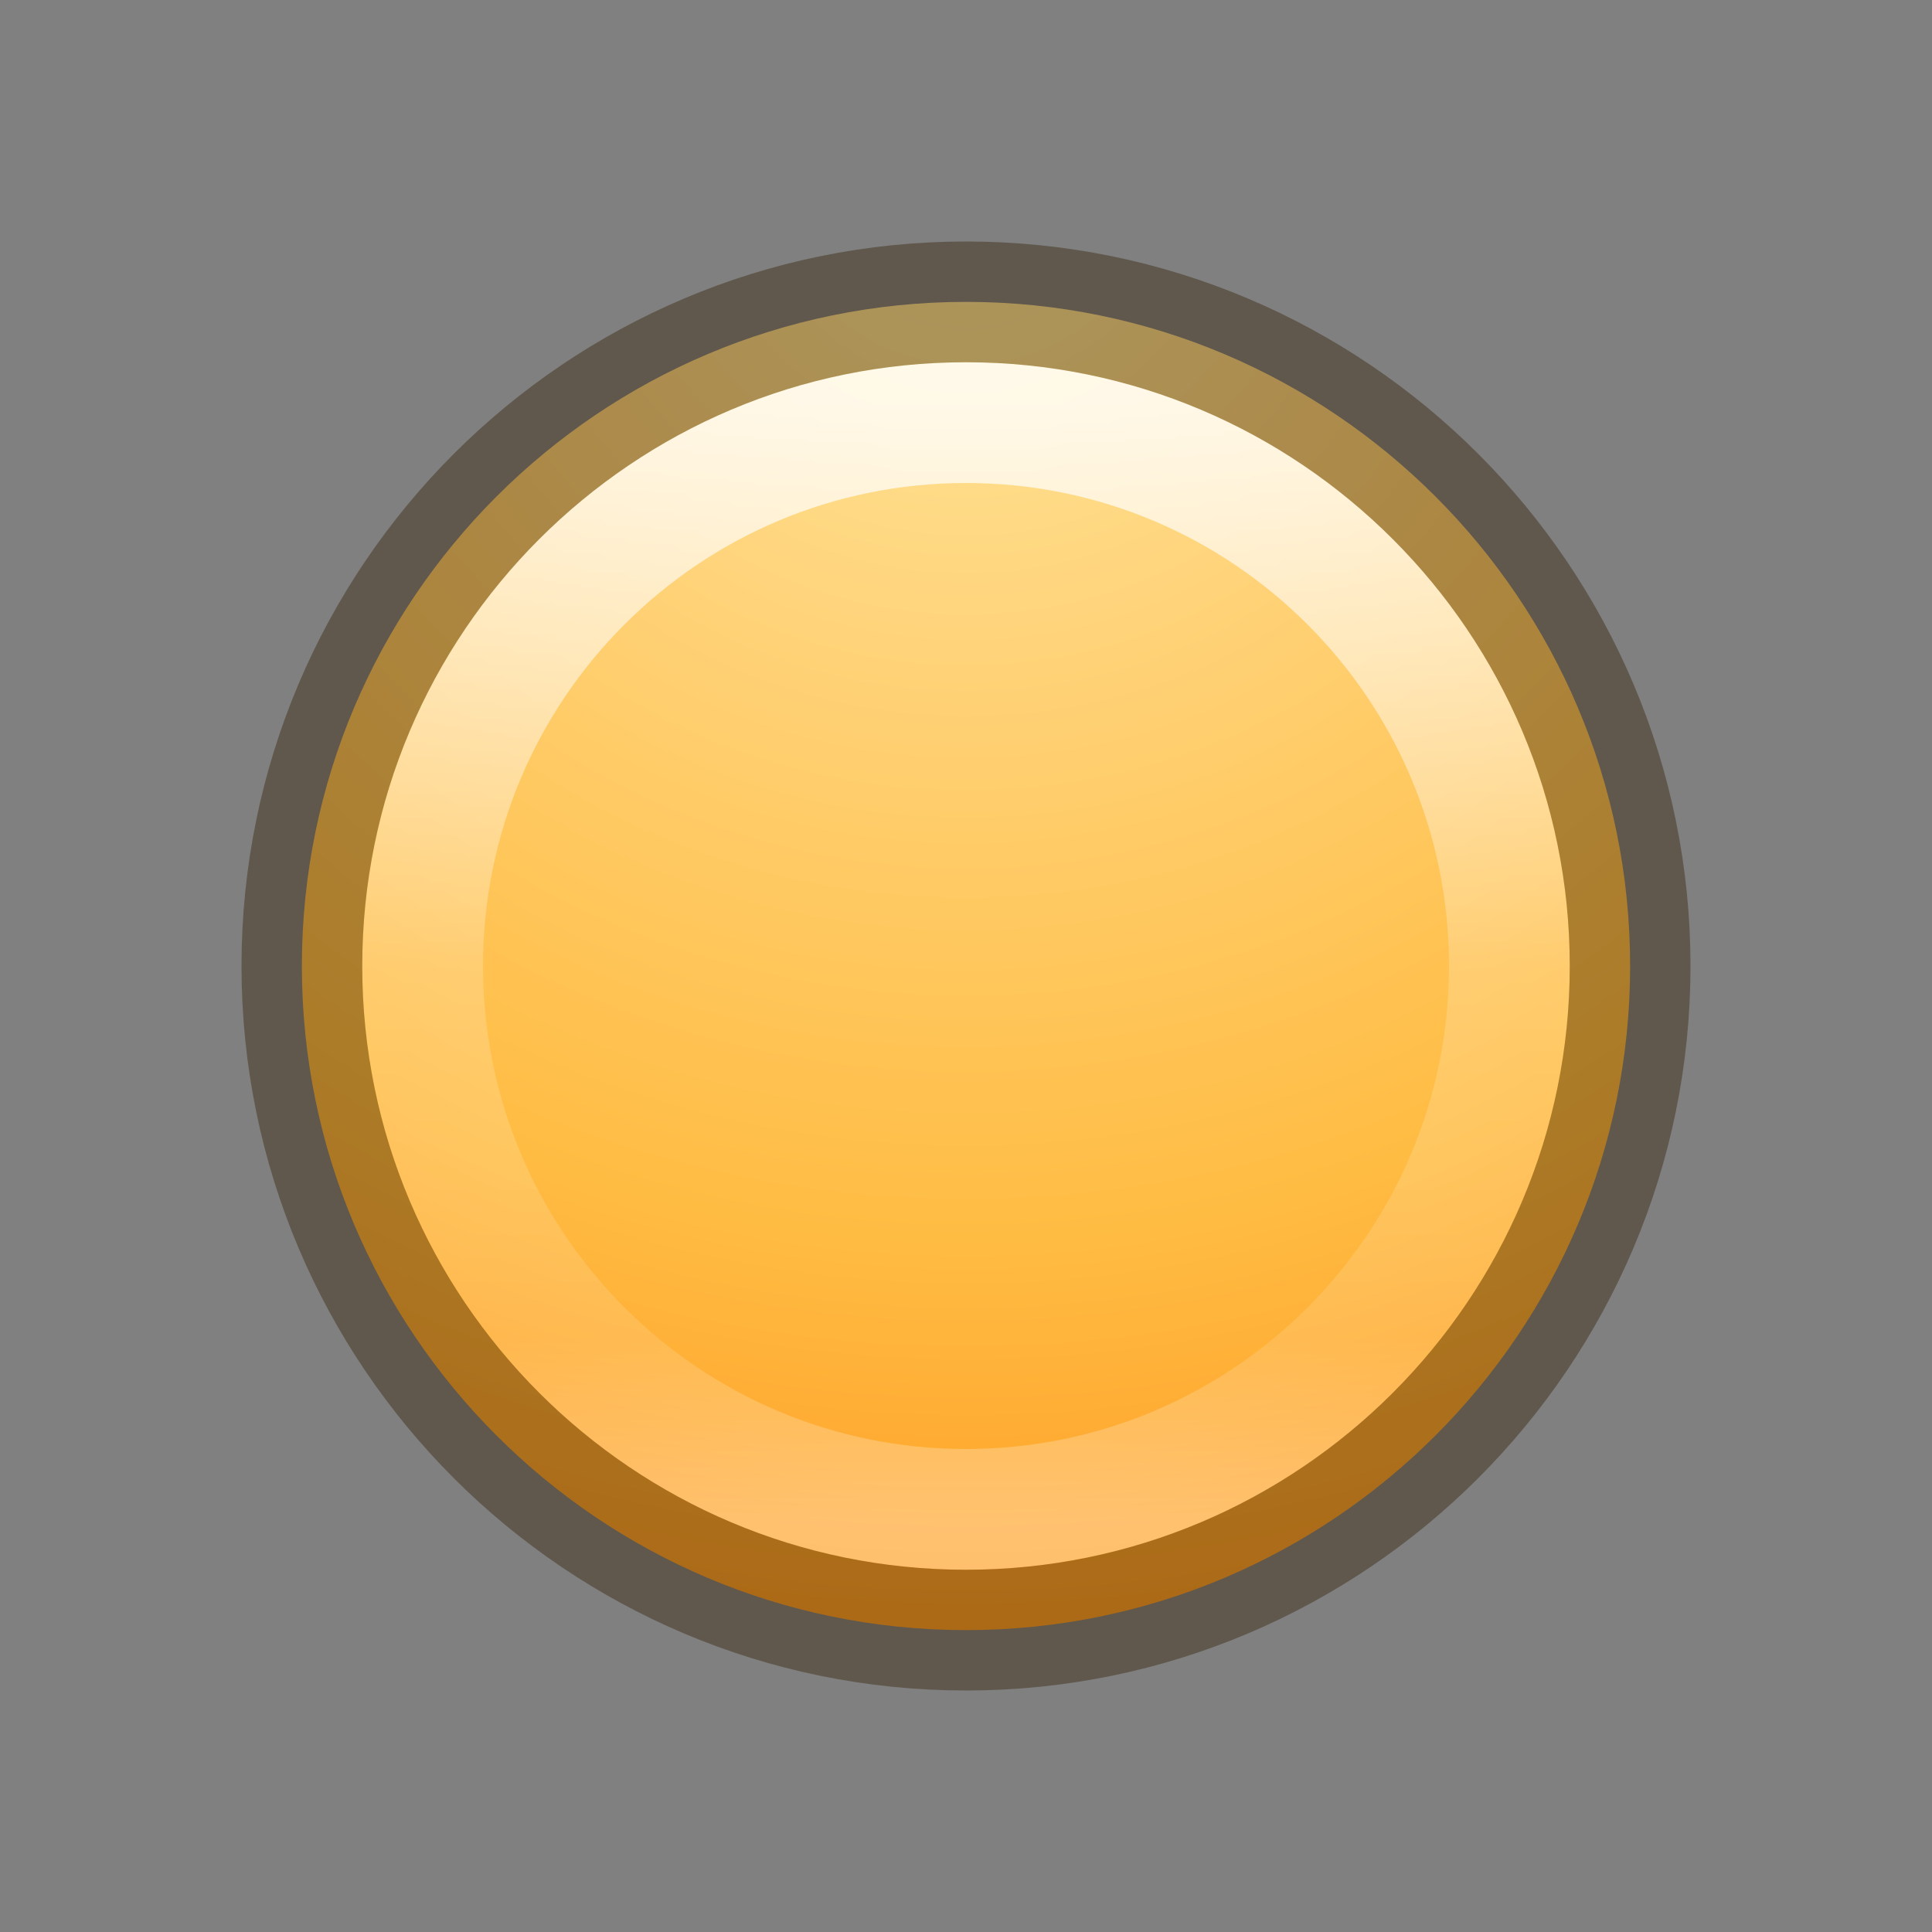 <?xml version="1.0" encoding="UTF-8" standalone="no"?>
<svg
   xmlns:dc="http://purl.org/dc/elements/1.1/"
   xmlns:cc="http://creativecommons.org/ns#"
   xmlns:rdf="http://www.w3.org/1999/02/22-rdf-syntax-ns#"
   xmlns:svg="http://www.w3.org/2000/svg"
   xmlns="http://www.w3.org/2000/svg"
   xmlns:xlink="http://www.w3.org/1999/xlink"
   version="1.1"
   width="16"
   height="16"
   id="svg4027">
  <rect width="100%" height="100%" fill="#808080" stroke="none"/>
  <defs
     id="defs4029">
    <linearGradient
       id="linearGradient4011">
      <stop
         id="stop4013"
         style="stop-color:#ffffff;stop-opacity:1"
         offset="0" />
      <stop
         id="stop4015"
         style="stop-color:#ffffff;stop-opacity:0.235"
         offset="0.508" />
      <stop
         id="stop4017"
         style="stop-color:#ffffff;stop-opacity:0.157"
         offset="0.835" />
      <stop
         id="stop4019"
         style="stop-color:#ffffff;stop-opacity:0.392"
         offset="1" />
    </linearGradient>
    <linearGradient
       x1="71.204"
       y1="6.238"
       x2="71.204"
       y2="44.341"
       id="linearGradient3825"
       xlink:href="#linearGradient4011"
       gradientUnits="userSpaceOnUse"
       gradientTransform="matrix(0.243,0,0,0.243,-9.449,1.832)" />
    <radialGradient
       cx="4.38"
       cy="8.45"
       r="20"
       fx="4.38"
       fy="8.45"
       id="radialGradient3828"
       xlink:href="#linearGradient4223"
       gradientUnits="userSpaceOnUse"
       gradientTransform="matrix(0,0.927,-0.98,-1.707166e-8,16.283,-3.685)" />
    <linearGradient
       id="linearGradient4223">
      <stop
         id="stop4225"
         style="stop-color:#cdf87e;stop-opacity:1"
         offset="0" />
      <stop
         id="stop4227"
         style="stop-color:#a2e34f;stop-opacity:1"
         offset="0.262" />
      <stop
         id="stop4229"
         style="stop-color:#68b723;stop-opacity:1"
         offset="0.661" />
      <stop
         id="stop4231"
         style="stop-color:#1d7e0d;stop-opacity:1"
         offset="1" />
    </linearGradient>
    <linearGradient
       id="linearGradient4526">
      <stop
         id="stop4528"
         style="stop-color:#ffffff;stop-opacity:1"
         offset="0" />
    </linearGradient>
    <linearGradient
       id="linearGradient2867-449-88-871-390-598-476-591-434-148-57-177-3-8">
      <stop
         id="stop3750-8-9"
         style="stop-color:#90dbec;stop-opacity:1"
         offset="0" />
      <stop
         id="stop3752-3-2"
         style="stop-color:#55c1ec;stop-opacity:1"
         offset="0.262" />
      <stop
         id="stop3754-7-2"
         style="stop-color:#3689e6;stop-opacity:1"
         offset="0.705" />
      <stop
         id="stop3756-9-3"
         style="stop-color:#2b63a0;stop-opacity:1"
         offset="1" />
    </linearGradient>
    <linearGradient
       id="linearGradient4011-6">
      <stop
         id="stop4013-0"
         style="stop-color:#ffffff;stop-opacity:1"
         offset="0" />
      <stop
         id="stop4015-7"
         style="stop-color:#ffffff;stop-opacity:0.235"
         offset="0.508" />
      <stop
         id="stop4017-6"
         style="stop-color:#ffffff;stop-opacity:0.157"
         offset="0.835" />
      <stop
         id="stop4019-8"
         style="stop-color:#ffffff;stop-opacity:0.392"
         offset="1" />
    </linearGradient>
    <linearGradient
       x1="18.379"
       y1="44.98"
       x2="18.379"
       y2="3.082"
       id="linearGradient3730"
       xlink:href="#linearGradient3603"
       gradientUnits="userSpaceOnUse"
       gradientTransform="matrix(0.27,0,0,0.27,1.512,1.512)" />
    <radialGradient
       cx="23.896"
       cy="3.99"
       r="20.397"
       fx="23.896"
       fy="3.99"
       id="radialGradient3728"
       xlink:href="#linearGradient3690"
       gradientUnits="userSpaceOnUse"
       gradientTransform="matrix(0,0.645,-0.852,0,11.398,-13.334)" />
    <linearGradient
       id="linearGradient3690">
      <stop
         id="stop3692"
         style="stop-color:#ffeb9f;stop-opacity:1"
         offset="0" />
      <stop
         id="stop3694"
         style="stop-color:#ffd57e;stop-opacity:1"
         offset="0.262" />
      <stop
         id="stop3696"
         style="stop-color:#ffbc43;stop-opacity:1"
         offset="0.661" />
      <stop
         id="stop3698"
         style="stop-color:#ff921a;stop-opacity:1"
         offset="1" />
    </linearGradient>
    <linearGradient
       id="linearGradient4873">
      <stop
         id="stop4875"
         style="stop-color:#ffffff;stop-opacity:1"
         offset="0" />
      <stop
         id="stop4877"
         style="stop-color:#ffffff;stop-opacity:0"
         offset="1" />
    </linearGradient>
    <linearGradient
       x1="63.397"
       y1="-12.489"
       x2="63.397"
       y2="5.468"
       id="linearGradient3683"
       xlink:href="#linearGradient4873"
       gradientUnits="userSpaceOnUse"
       gradientTransform="matrix(0.515,0,0,0.515,-24.005,9.806)" />
    <linearGradient
       id="linearGradient3603">
      <stop
         id="stop3605"
         style="stop-color:#a7651c;stop-opacity:1"
         offset="0" />
      <stop
         id="stop3607"
         style="stop-color:#c8a700;stop-opacity:1"
         offset="1" />
    </linearGradient>
    <linearGradient
       x1="18.379"
       y1="44.98"
       x2="18.379"
       y2="3.082"
       id="linearGradient2837"
       xlink:href="#linearGradient2490"
       gradientUnits="userSpaceOnUse"
       gradientTransform="matrix(0.27,0,0,0.27,1.512,1.512)" />
    <radialGradient
       cx="23.896"
       cy="3.99"
       r="20.397"
       fx="23.896"
       fy="3.99"
       id="radialGradient2835"
       xlink:href="#linearGradient3242"
       gradientUnits="userSpaceOnUse"
       gradientTransform="matrix(0,0.645,-0.852,0,11.398,-13.334)" />
    <linearGradient
       x1="63.397"
       y1="-12.489"
       x2="63.397"
       y2="5.468"
       id="linearGradient2832"
       xlink:href="#linearGradient4873-8"
       gradientUnits="userSpaceOnUse"
       gradientTransform="matrix(0.515,0,0,0.515,-24.005,9.806)" />
    <linearGradient
       id="linearGradient4873-8">
      <stop
         id="stop4875-6"
         style="stop-color:#ffffff;stop-opacity:1"
         offset="0" />
      <stop
         id="stop4877-9"
         style="stop-color:#ffffff;stop-opacity:0"
         offset="1" />
    </linearGradient>
    <linearGradient
       id="linearGradient3242">
      <stop
         id="stop3244"
         style="stop-color:#f8b17e;stop-opacity:1"
         offset="0" />
      <stop
         id="stop3246"
         style="stop-color:#e35d4f;stop-opacity:1"
         offset="0.262" />
      <stop
         id="stop3248"
         style="stop-color:#c6262e;stop-opacity:1"
         offset="0.661" />
      <stop
         id="stop3250"
         style="stop-color:#690b54;stop-opacity:1"
         offset="1" />
    </linearGradient>
    <linearGradient
       id="linearGradient2490">
      <stop
         id="stop2492"
         style="stop-color:#791235;stop-opacity:1"
         offset="0" />
      <stop
         id="stop2494"
         style="stop-color:#dd3b27;stop-opacity:1"
         offset="1" />
    </linearGradient>
    <linearGradient
       x1="18.379"
       y1="44.98"
       x2="18.379"
       y2="3.082"
       id="linearGradient3961"
       xlink:href="#linearGradient2490-322-551-880"
       gradientUnits="userSpaceOnUse"
       gradientTransform="matrix(0.27,0,0,0.27,1.512,1.512)" />
    <radialGradient
       cx="23.896"
       cy="3.99"
       r="20.397"
       fx="23.896"
       fy="3.99"
       id="radialGradient3959"
       xlink:href="#linearGradient3242-141-111-307"
       gradientUnits="userSpaceOnUse"
       gradientTransform="matrix(0,0.645,-0.852,0,11.398,-13.334)" />
    <linearGradient
       id="linearGradient2490-322-551-880">
      <stop
         id="stop3085"
         style="stop-color:#646464;stop-opacity:1"
         offset="0" />
      <stop
         id="stop3087"
         style="stop-color:#a0a0a0;stop-opacity:1"
         offset="1" />
    </linearGradient>
    <linearGradient
       id="linearGradient3242-141-111-307">
      <stop
         id="stop3075"
         style="stop-color:#ffffff;stop-opacity:1"
         offset="0" />
      <stop
         id="stop3079"
         style="stop-color:#858585;stop-opacity:1"
         offset="1" />
    </linearGradient>
    <linearGradient
       id="linearGradient4873-275-174-730">
      <stop
         id="stop3091"
         style="stop-color:#ffffff;stop-opacity:1"
         offset="0" />
      <stop
         id="stop3093"
         style="stop-color:#ffffff;stop-opacity:0"
         offset="1" />
    </linearGradient>
    <linearGradient
       x1="63.397"
       y1="-12.489"
       x2="63.397"
       y2="5.468"
       id="linearGradient2832-300-858-303"
       xlink:href="#linearGradient4873-275-174-730"
       gradientUnits="userSpaceOnUse"
       gradientTransform="matrix(0.515,0,0,0.515,-24.005,9.806)" />
    <linearGradient
       x1="71.204"
       y1="6.238"
       x2="71.204"
       y2="44.341"
       id="linearGradient3168"
       xlink:href="#linearGradient4011-6"
       gradientUnits="userSpaceOnUse"
       gradientTransform="matrix(0.243,0,0,0.243,-26.449,1.832)" />
    <radialGradient
       cx="5.78"
       cy="8.45"
       r="20"
       fx="5.78"
       fy="8.45"
       id="radialGradient3171"
       xlink:href="#linearGradient2867-449-88-871-390-598-476-591-434-148-57-177-3-8"
       gradientUnits="userSpaceOnUse"
       gradientTransform="matrix(0,0.659,-0.697,-1.2145204e-8,-3.107,-2.277)" />
    <linearGradient
       x1="71.204"
       y1="6.238"
       x2="71.204"
       y2="44.341"
       id="linearGradient3168-6"
       xlink:href="#linearGradient4011-6-3"
       gradientUnits="userSpaceOnUse"
       gradientTransform="matrix(0.243,0,0,0.243,7.551,1.832)" />
    <linearGradient
       id="linearGradient4011-6-3">
      <stop
         id="stop4013-0-0"
         style="stop-color:#ffffff;stop-opacity:1"
         offset="0" />
      <stop
         id="stop4015-7-9"
         style="stop-color:#ffffff;stop-opacity:0.235"
         offset="0.508" />
      <stop
         id="stop4017-6-8"
         style="stop-color:#ffffff;stop-opacity:0.157"
         offset="0.835" />
      <stop
         id="stop4019-8-2"
         style="stop-color:#ffffff;stop-opacity:0.392"
         offset="1" />
    </linearGradient>
    <radialGradient
       cx="5.78"
       cy="8.45"
       r="20"
       fx="5.78"
       fy="8.45"
       id="radialGradient3198"
       xlink:href="#linearGradient3690"
       gradientUnits="userSpaceOnUse"
       gradientTransform="matrix(0,0.659,-0.697,-1.2145204e-8,30.893,-2.277)" />
    <linearGradient
       id="linearGradient3242-5">
      <stop
         id="stop3244-4"
         style="stop-color:#f8b17e;stop-opacity:1"
         offset="0" />
      <stop
         id="stop3246-2"
         style="stop-color:#e35d4f;stop-opacity:1"
         offset="0.262" />
      <stop
         id="stop3248-1"
         style="stop-color:#c6262e;stop-opacity:1"
         offset="0.661" />
      <stop
         id="stop3250-4"
         style="stop-color:#690b54;stop-opacity:1"
         offset="1" />
    </linearGradient>
    <linearGradient
       x1="71.204"
       y1="6.238"
       x2="71.204"
       y2="44.341"
       id="linearGradient3168-6-5"
       xlink:href="#linearGradient4011-6-3-8"
       gradientUnits="userSpaceOnUse"
       gradientTransform="matrix(0.243,0,0,0.243,23.551,1.832)" />
    <linearGradient
       id="linearGradient4011-6-3-8">
      <stop
         id="stop4013-0-0-6"
         style="stop-color:#ffffff;stop-opacity:1"
         offset="0" />
      <stop
         id="stop4015-7-9-1"
         style="stop-color:#ffffff;stop-opacity:0.235"
         offset="0.508" />
      <stop
         id="stop4017-6-8-4"
         style="stop-color:#ffffff;stop-opacity:0.157"
         offset="0.835" />
      <stop
         id="stop4019-8-2-1"
         style="stop-color:#ffffff;stop-opacity:0.392"
         offset="1" />
    </linearGradient>
    <radialGradient
       cx="5.78"
       cy="8.45"
       r="20"
       fx="5.78"
       fy="8.45"
       id="radialGradient4218"
       xlink:href="#linearGradient3242-5"
       gradientUnits="userSpaceOnUse"
       gradientTransform="matrix(0,0.659,-0.697,-1.2145204e-8,46.893,-2.277)" />
    <linearGradient
       id="linearGradient5803-2-7-6-8">
      <stop
         id="stop5805-3-6-9-9"
         style="stop-color:#fffdf3;stop-opacity:1"
         offset="0" />
      <stop
         id="stop5807-0-0-0-5"
         style="stop-color:#fbebeb;stop-opacity:1"
         offset="1" />
    </linearGradient>
    <linearGradient
       x1="90.944"
       y1="10.3"
       x2="90.944"
       y2="56.572"
       id="linearGradient3124-5-9"
       xlink:href="#linearGradient5803-2-7-6-8"
       gradientUnits="userSpaceOnUse"
       gradientTransform="matrix(0.444,0,0,0.444,-24,1.796)" />
    <radialGradient
       cx="99.157"
       cy="186.171"
       r="62.769"
       fx="99.157"
       fy="186.171"
       id="radialGradient4048"
       xlink:href="#linearGradient3820-7-2-2"
       gradientUnits="userSpaceOnUse"
       gradientTransform="matrix(0.175,0,0,0.056,-1.377,18.119)" />
    <linearGradient
       id="linearGradient3820-7-2-2">
      <stop
         id="stop3822-2-6-36"
         style="stop-color:#3d3d3d;stop-opacity:1"
         offset="0" />
      <stop
         id="stop3864-8-7-6"
         style="stop-color:#686868;stop-opacity:0.498"
         offset="0.5" />
      <stop
         id="stop3824-1-2-4"
         style="stop-color:#686868;stop-opacity:0"
         offset="1" />
    </linearGradient>
    <radialGradient
       cx="21.995"
       cy="4.038"
       r="20.397"
       fx="21.995"
       fy="4.038"
       id="radialGradient3022"
       xlink:href="#linearGradient3242-8"
       gradientUnits="userSpaceOnUse"
       gradientTransform="matrix(0,2.059,-2.718,0,26.845,-48.288)" />
    <linearGradient
       x1="71.204"
       y1="6.238"
       x2="71.204"
       y2="44.341"
       id="linearGradient3017"
       xlink:href="#linearGradient4011-0"
       gradientUnits="userSpaceOnUse"
       gradientTransform="matrix(0.73,0,0,0.73,-36.346,-2.504)" />
    <linearGradient
       id="linearGradient3242-8">
      <stop
         id="stop3244-2"
         style="stop-color:#f8b17e;stop-opacity:1"
         offset="0" />
      <stop
         id="stop3246-9"
         style="stop-color:#e35d4f;stop-opacity:1"
         offset="0.262" />
      <stop
         id="stop3248-10"
         style="stop-color:#c6262e;stop-opacity:1"
         offset="0.661" />
      <stop
         id="stop3250-2"
         style="stop-color:#690b54;stop-opacity:1"
         offset="1" />
    </linearGradient>
    <linearGradient
       id="linearGradient4011-0">
      <stop
         id="stop4013-4"
         style="stop-color:#ffffff;stop-opacity:1"
         offset="0" />
      <stop
         id="stop4015-8"
         style="stop-color:#ffffff;stop-opacity:0.235"
         offset="0.508" />
      <stop
         id="stop4017-61"
         style="stop-color:#ffffff;stop-opacity:0.157"
         offset="0.835" />
      <stop
         id="stop4019-5"
         style="stop-color:#ffffff;stop-opacity:0.392"
         offset="1" />
    </linearGradient>
    <linearGradient
       x1="90.944"
       y1="10.3"
       x2="90.944"
       y2="56.572"
       id="linearGradient4387"
       xlink:href="#linearGradient5803-2-7-6-8"
       gradientUnits="userSpaceOnUse"
       gradientTransform="matrix(0.444,0,0,0.444,-10.446,22.395)" />
    <linearGradient
       x1="71.204"
       y1="6.238"
       x2="71.204"
       y2="44.341"
       id="linearGradient4393"
       xlink:href="#linearGradient4011-0"
       gradientUnits="userSpaceOnUse"
       gradientTransform="matrix(0.73,0,0,0.73,-22.792,18.095)" />
    <radialGradient
       cx="21.995"
       cy="4.038"
       r="20.397"
       fx="21.995"
       fy="4.038"
       id="radialGradient4396"
       xlink:href="#linearGradient3242-8"
       gradientUnits="userSpaceOnUse"
       gradientTransform="matrix(0,0.781,-1.031,0,45.114,-16.388)" />
    <radialGradient
       cx="99.157"
       cy="186.171"
       r="62.769"
       fx="99.157"
       fy="186.171"
       id="radialGradient4399"
       xlink:href="#linearGradient3820-7-2-2"
       gradientUnits="userSpaceOnUse"
       gradientTransform="matrix(0.175,0,0,0.056,12.177,38.718)" />
    <linearGradient
       x1="71.204"
       y1="6.238"
       x2="71.204"
       y2="44.341"
       id="linearGradient3168-6-5-3"
       xlink:href="#linearGradient4011-6-3-8-9"
       gradientUnits="userSpaceOnUse"
       gradientTransform="matrix(0.243,0,0,0.243,39.551,1.832)" />
    <linearGradient
       id="linearGradient4011-6-3-8-9">
      <stop
         id="stop4013-0-0-6-2"
         style="stop-color:#ffffff;stop-opacity:1"
         offset="0" />
      <stop
         id="stop4015-7-9-1-6"
         style="stop-color:#ffffff;stop-opacity:0.235"
         offset="0.508" />
      <stop
         id="stop4017-6-8-4-4"
         style="stop-color:#ffffff;stop-opacity:0.157"
         offset="0.835" />
      <stop
         id="stop4019-8-2-1-3"
         style="stop-color:#ffffff;stop-opacity:0.392"
         offset="1" />
    </linearGradient>
    <radialGradient
       cx="21.995"
       cy="4.038"
       r="20.397"
       fx="21.995"
       fy="4.038"
       id="radialGradient4443"
       xlink:href="#linearGradient3242-141-111-307"
       gradientUnits="userSpaceOnUse"
       gradientTransform="matrix(0,0.781,-1.031,0,61.114,-16.388)" />
    <linearGradient
       x1="71.204"
       y1="6.238"
       x2="71.204"
       y2="44.341"
       id="linearGradient4482"
       xlink:href="#linearGradient4011-6-3-8-9"
       gradientUnits="userSpaceOnUse"
       gradientTransform="matrix(0.243,0,0,0.243,22.551,1.832)" />
    <radialGradient
       cx="21.995"
       cy="4.038"
       r="20.397"
       fx="21.995"
       fy="4.038"
       id="radialGradient4484"
       xlink:href="#linearGradient3242-141-111-307"
       gradientUnits="userSpaceOnUse"
       gradientTransform="matrix(0,0.781,-1.031,0,44.114,-16.388)" />
    <linearGradient
       x1="71.204"
       y1="6.238"
       x2="71.204"
       y2="44.341"
       id="linearGradient4486"
       xlink:href="#linearGradient4011-6-3-8"
       gradientUnits="userSpaceOnUse"
       gradientTransform="matrix(0.243,0,0,0.243,6.551,1.832)" />
    <linearGradient
       x1="71.204"
       y1="6.238"
       x2="71.204"
       y2="44.341"
       id="linearGradient4488"
       xlink:href="#linearGradient4011-6-3"
       gradientUnits="userSpaceOnUse"
       gradientTransform="matrix(0.243,0,0,0.243,-9.449,1.832)" />
    <radialGradient
       cx="5.78"
       cy="8.45"
       r="20"
       fx="5.78"
       fy="8.45"
       id="radialGradient4490"
       xlink:href="#linearGradient3690"
       gradientUnits="userSpaceOnUse"
       gradientTransform="matrix(0,0.659,-0.697,-1.2145204e-8,13.893,-2.277)" />
    <radialGradient
       cx="21.995"
       cy="4.038"
       r="20.397"
       fx="21.995"
       fy="4.038"
       id="radialGradient4492"
       xlink:href="#linearGradient3242-8"
       gradientUnits="userSpaceOnUse"
       gradientTransform="matrix(0,0.781,-1.031,0,28.114,-16.388)" />
  </defs>
  <path
     d="m 8,2.5 c -3.035,0 -5.5,2.465 -5.5,5.5 0,3.035 2.465,5.5 5.5,5.5 3.035,0 5.5,-2.465 5.5,-5.5 0,-3.035 -2.465,-5.5 -5.5,-5.5 z"
     id="path2555-7-6-5"
     style="color:#000000;fill:url(#radialGradient4490);fill-opacity:1;fill-rule:nonzero;stroke:none;stroke-width:1;marker:none;visibility:visible;display:inline;overflow:visible;enable-background:accumulate" />
  <path
     d="m 12.5,8 c 0,2.485 -2.015,4.5 -4.5,4.5 -2.485,0 -4.5,-2.015 -4.5,-4.5 0,-2.485 2.015,-4.5 4.5,-4.5 C 10.485,3.5 12.5,5.515 12.5,8 l 0,0 z"
     id="path8655-6-9-8"
     style="opacity:0.8;color:#000000;fill:none;stroke:url(#linearGradient4488);stroke-width:1;stroke-linecap:round;stroke-linejoin:round;stroke-miterlimit:4;stroke-opacity:1;stroke-dasharray:none;stroke-dashoffset:0;marker:none;visibility:visible;display:inline;overflow:visible;enable-background:accumulate" />
  <path
     d="m 8,2.5 c -3.035,0 -5.5,2.465 -5.5,5.5 0,3.035 2.465,5.5 5.5,5.5 3.035,0 5.5,-2.465 5.5,-5.5 0,-3.035 -2.465,-5.5 -5.5,-5.5 z"
     id="path2555-7-4-7-3"
     style="opacity:0.4;color:#000000;fill:none;stroke:#311d00;stroke-width:1;stroke-linecap:butt;stroke-linejoin:miter;stroke-miterlimit:4;stroke-opacity:1;stroke-dasharray:none;stroke-dashoffset:0;marker:none;visibility:visible;display:inline;overflow:visible;enable-background:accumulate" />
</svg>
